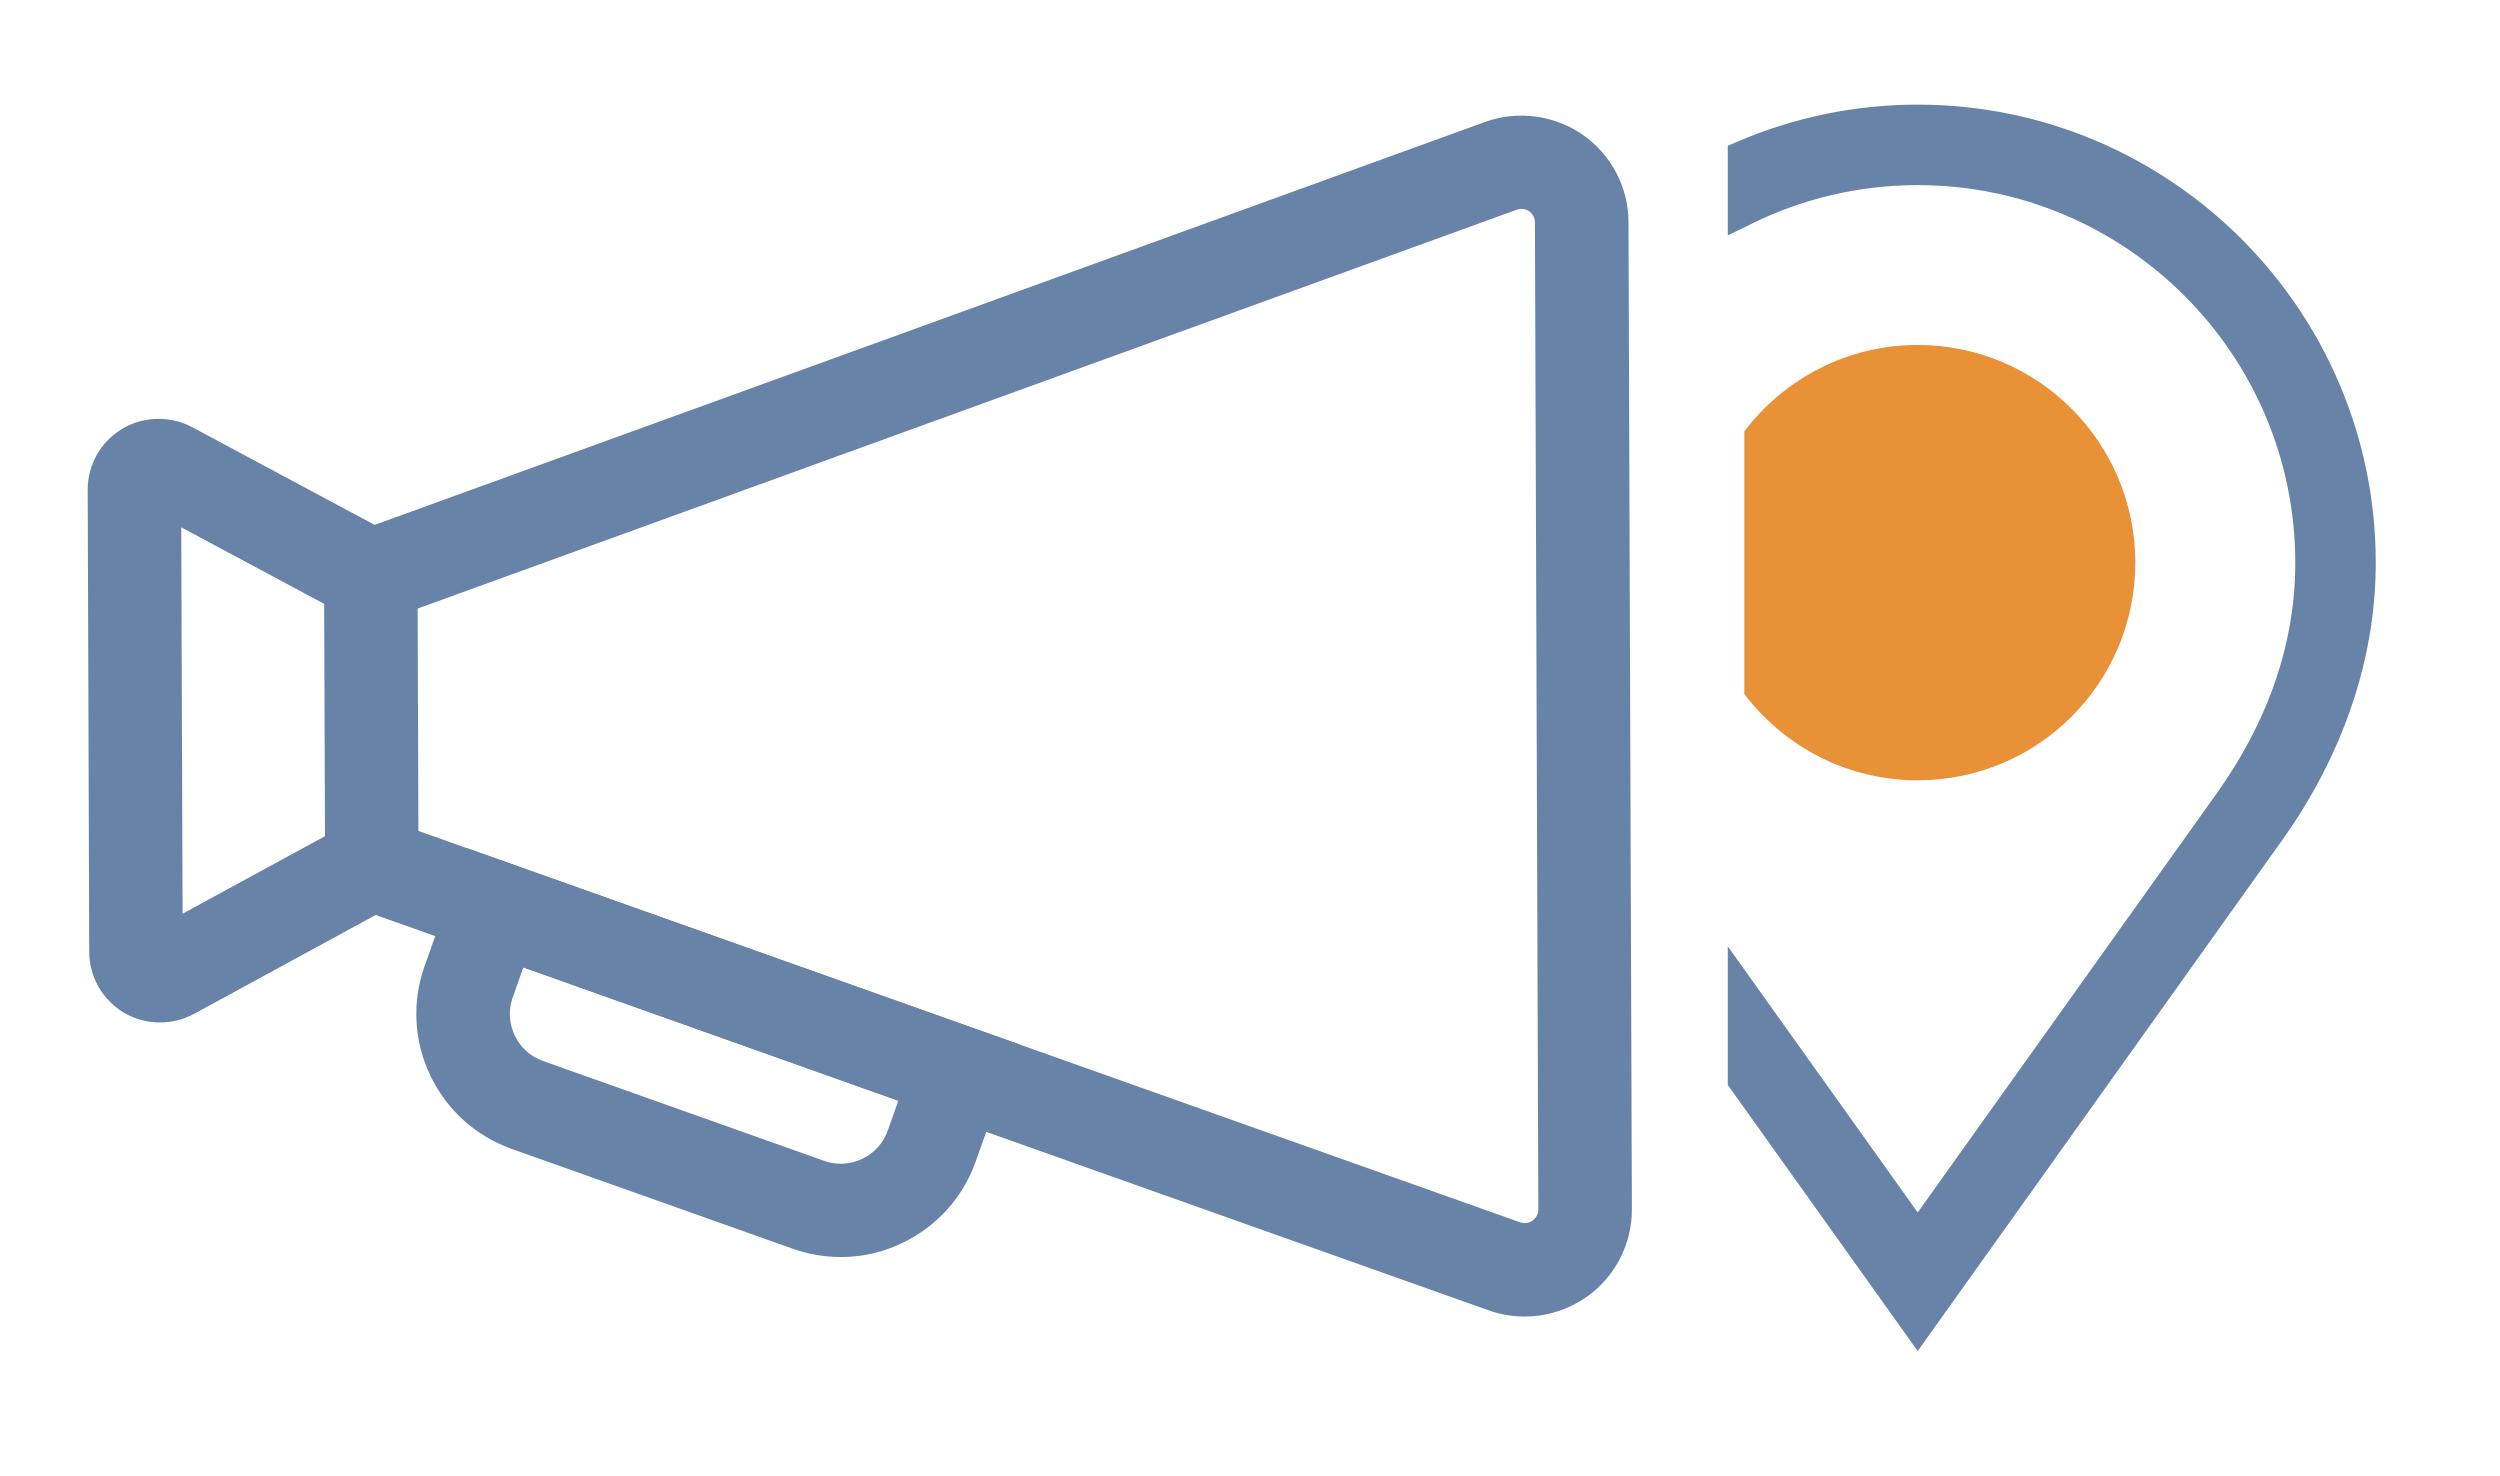 <?xml version="1.0" encoding="utf-8"?>
<!-- Generator: Adobe Illustrator 23.0.0, SVG Export Plug-In . SVG Version: 6.00 Build 0)  -->
<svg version="1.1" id="Calque_1" xmlns="http://www.w3.org/2000/svg" xmlns:xlink="http://www.w3.org/1999/xlink" x="0px" y="0px"
	 viewBox="0 0 214.15 126.42" style="enable-background:new 0 0 214.15 126.42;" xml:space="preserve">
<style type="text/css">
	.st0{fill:#6783A7;stroke:#6783A7;stroke-width:2.835;stroke-miterlimit:10;}
	.st1{fill:#E89136;}
</style>
<g>
	<g>
		<path class="st0" d="M130.63,111.36c-0.9,0-1.78-0.15-2.63-0.45L32.06,76.83l-16.13,8.78c-1.42,0.77-3.21,0.74-4.59-0.08
			c-1.4-0.83-2.28-2.36-2.28-3.99L8.93,41.95c-0.01-1.63,0.86-3.16,2.26-4c1.38-0.83,3.18-0.87,4.6-0.11l16.19,8.67l95.71-34.73
			c2.35-0.85,5.03-0.5,7.08,0.93c2.07,1.44,3.31,3.81,3.31,6.33l0.29,84.54c0.01,2.52-1.21,4.9-3.27,6.35
			C133.77,110.86,132.23,111.35,130.63,111.36z M31.62,71.18l1.09,0.39l97.03,34.47c0.78,0.28,1.68,0.16,2.36-0.33
			c0.69-0.49,1.09-1.28,1.09-2.12l-0.29-84.54c0-0.84-0.42-1.63-1.1-2.11c-0.69-0.48-1.58-0.59-2.36-0.31L31.56,52.15L14.1,42.8
			l0.13,37.85L31.62,71.18z"/>
		<path class="st0" d="M72.06,106.26c-1.25,0-2.49-0.21-3.68-0.63l-24.07-8.55c-2.73-0.97-4.92-2.95-6.17-5.56
			c-1.25-2.62-1.4-5.57-0.43-8.3l3.11-8.77l44.53,15.82l-3.11,8.76c-0.97,2.73-2.95,4.92-5.57,6.17
			C75.22,105.9,73.66,106.26,72.06,106.26z M43.97,81.05l-1.38,3.9c-0.51,1.43-0.43,2.97,0.22,4.35c0.65,1.37,1.8,2.41,3.23,2.92
			l24.07,8.55c1.42,0.51,2.98,0.43,4.35-0.22c1.37-0.65,2.41-1.8,2.92-3.23l1.38-3.89L43.97,81.05z"/>
		
			<rect x="29.22" y="49.33" transform="matrix(1 -3.384993e-03 3.384993e-03 1 -0.209 0.108)" class="st0" width="5.17" height="24.67"/>
	</g>
</g>
<g>
	<path class="st0" d="M164.27,10.38c-5.27,0-10.29,1.09-14.85,3.04v4.47c4.48-2.2,9.52-3.45,14.85-3.45
		c18.62,0,33.76,15.15,33.76,33.77c0,7.15-2.37,14.09-7.03,20.63l-26.73,37.46l-14.85-20.81v6.99l14.85,20.81l30.03-42.09
		c5.1-7.14,7.79-15.09,7.79-22.99C202.09,27.34,185.12,10.38,164.27,10.38z"/>
	<path class="st1" d="M164.27,29.55c-6.06,0-11.44,2.91-14.85,7.4v22.5c3.41,4.49,8.79,7.39,14.85,7.39
		c10.3,0,18.64-8.33,18.64-18.65C182.91,37.91,174.57,29.55,164.27,29.55z"/>
</g>
</svg>
